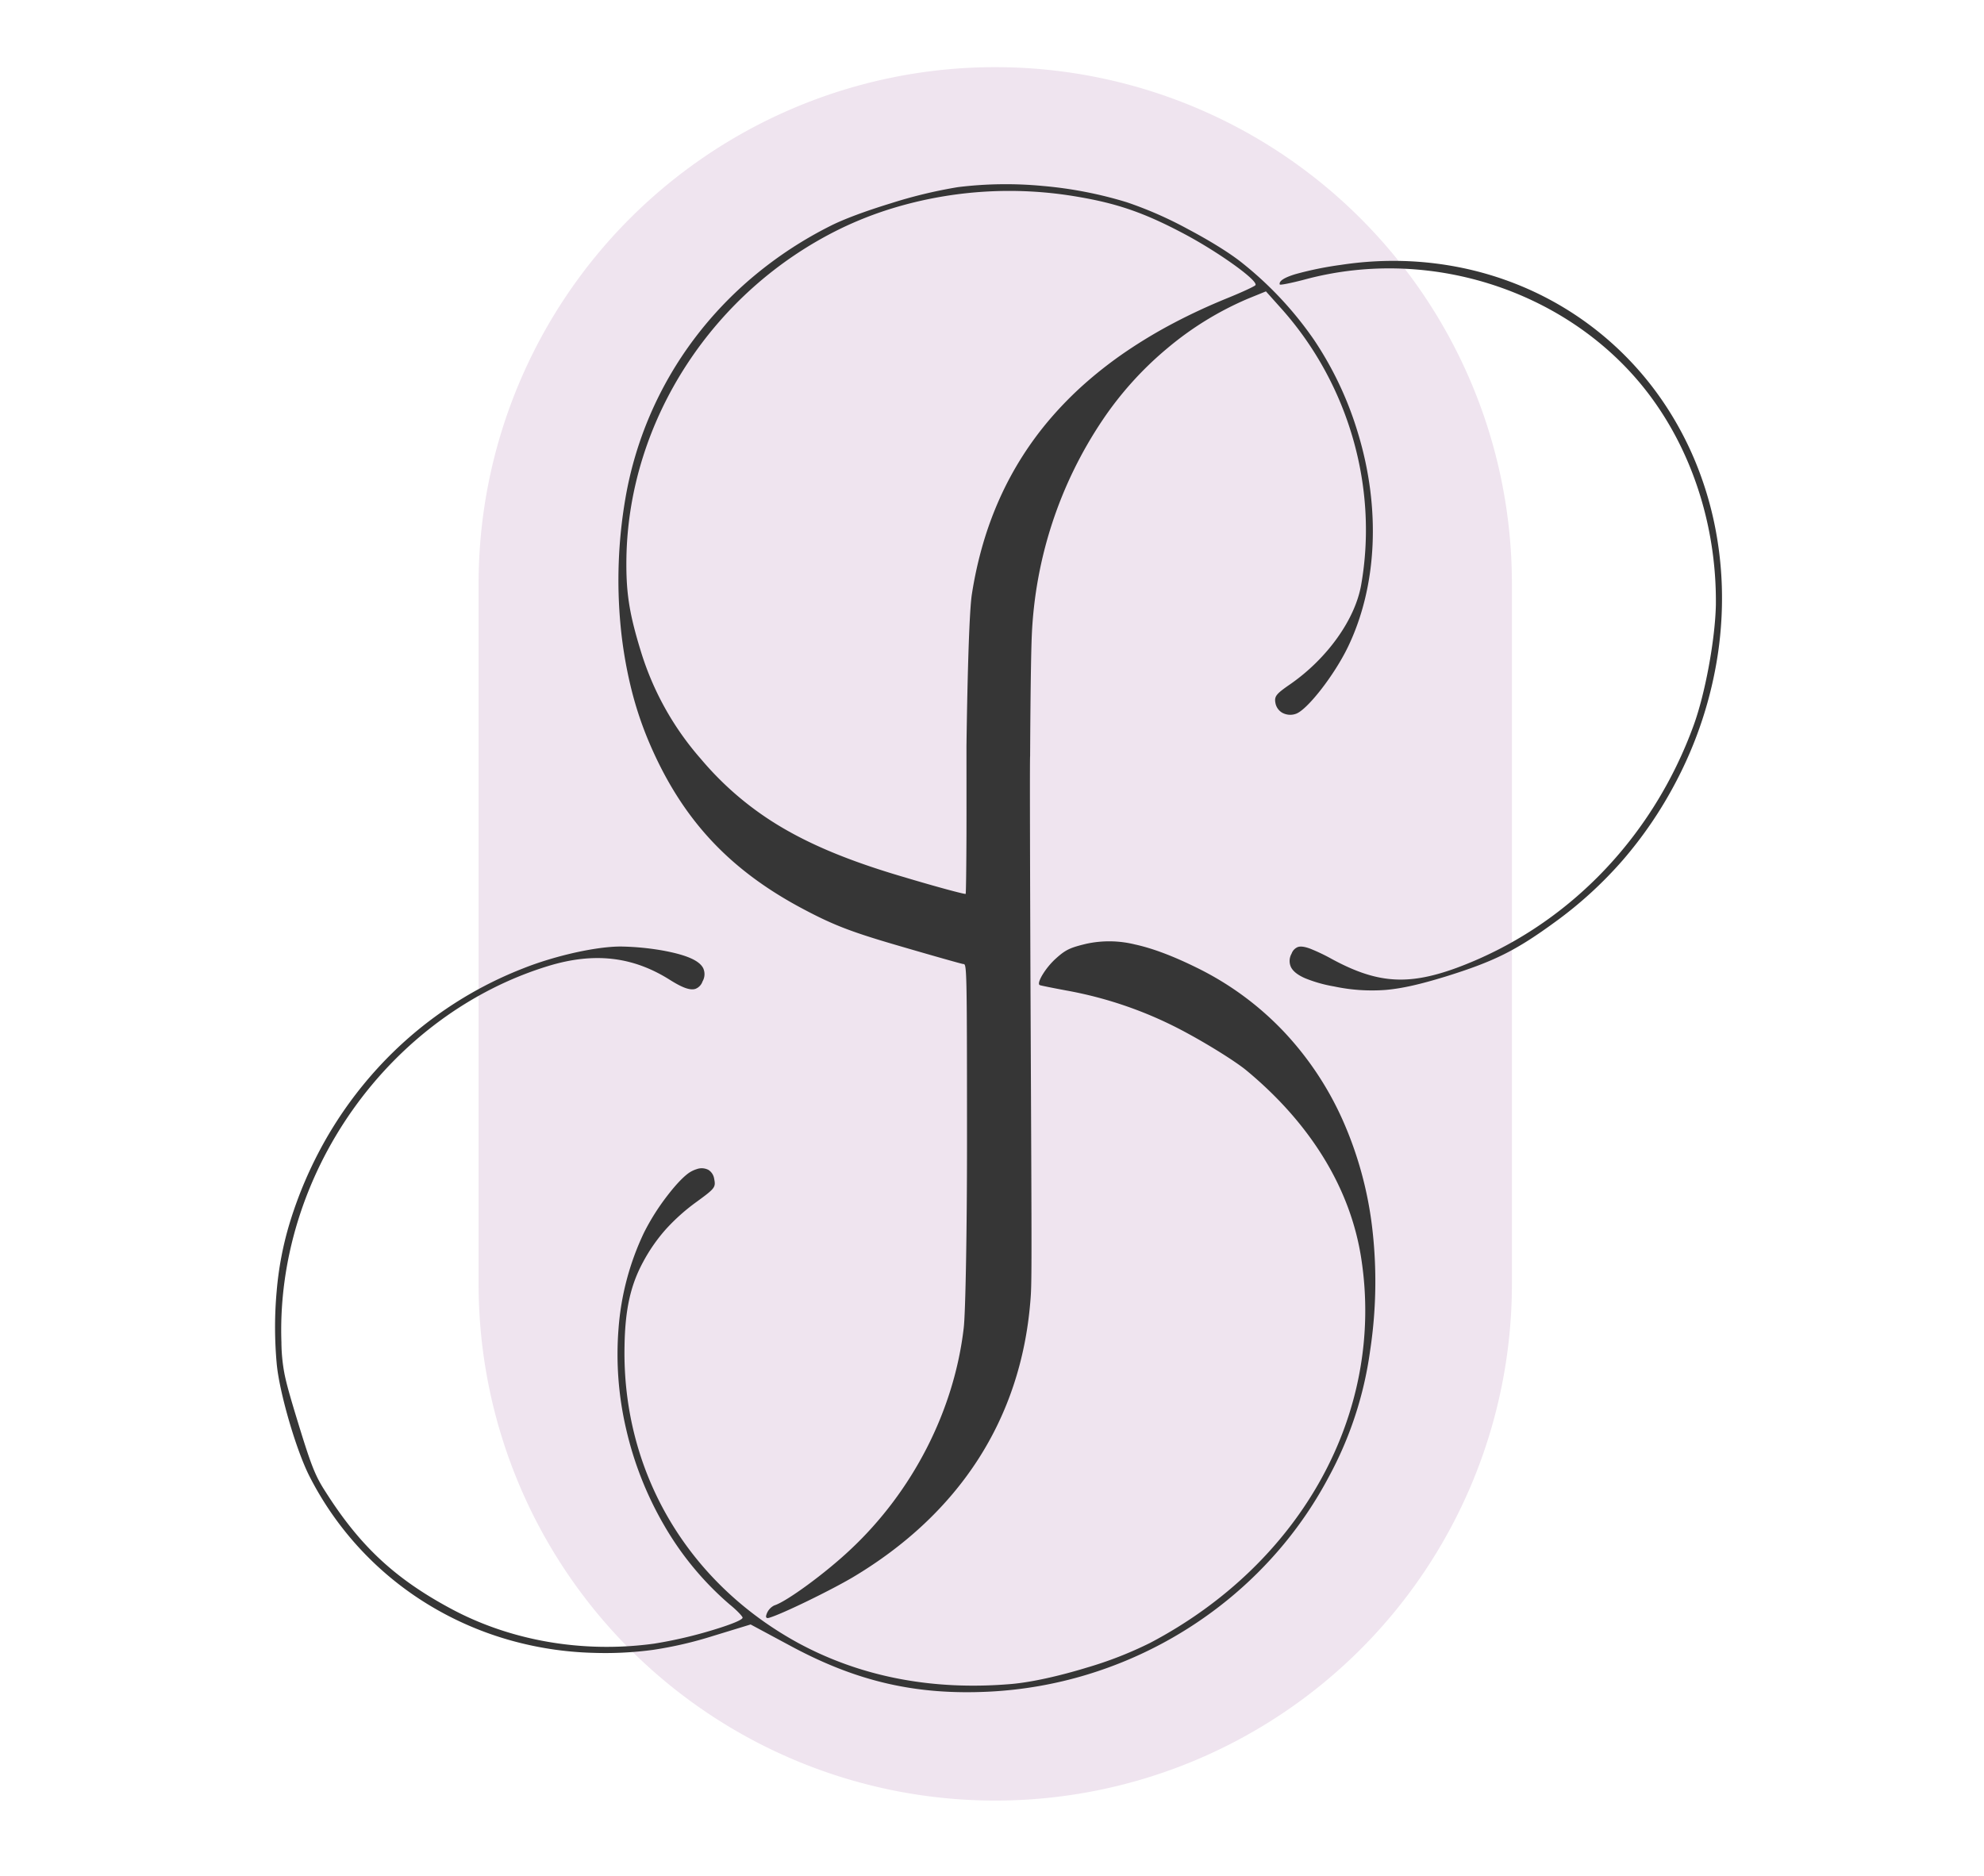 <svg xmlns="http://www.w3.org/2000/svg" width="702.73" height="664.524" viewBox="0 0 702.73 664.524">
  <g id="Group_10" data-name="Group 10" transform="translate(-565.635 -485.608)">
    <path id="Path_69" data-name="Path 69" d="M183,0A183,183,0,0,1,366,183V431A183,183,0,0,1,0,431V183A183,183,0,0,1,183,0Z" transform="translate(735.153 509.392)" fill="#efe4ef"/>
    <path id="Path_27" data-name="Path 27" d="M453.128,687.833A144.44,144.44,0,0,1,417.6,683.4c-24.846-6.312-43.358-16.958-61.9-35.6L344,636H330.1a137.751,137.751,0,0,1-21.763-1.5A126.164,126.164,0,0,1,288,629.4a120.222,120.222,0,0,1-28.516-13.884,116.183,116.183,0,0,1-23.21-20.316A113.445,113.445,0,0,1,209.9,540c-1.8-10.3-1.492-31.634.6-41.5a142.706,142.706,0,0,1,7.488-24.5A117.35,117.35,0,0,1,229.3,452.5a145.72,145.72,0,0,1,20.8-24.6,141.091,141.091,0,0,1,25.183-18.964A137.582,137.582,0,0,1,335,390.2c2.818-.233,5.851-.351,9.014-.351h.01c10.2,0,20.347,1.207,26.476,3.151a94.292,94.292,0,0,1,13.5,5.6c7.578,3.924,11.359,7.157,11.9,10.173a5.1,5.1,0,0,1-1.6,4.427,4.277,4.277,0,0,1-3.211,1.787c-1.925,0-4.195-1.671-7.589-5.587-10.175-11.871-22.853-17.4-39.9-17.4-28.495,0-57.248,10.077-80.963,28.375S221.746,464.046,214.3,491.8a61.576,61.576,0,0,0-2.25,11.163c-.38,3.943-.45,9-.45,17.537,0,16.388.309,20.131,2.2,26.7,6,21.707,14.412,36.314,30,52.1,17,17.3,40.265,29.094,65.5,33.2a156.144,156.144,0,0,0,22.007,1.469c6.7,0,10.693-.437,10.693-1.169,0-.6-1.31-3.215-3-5.7a108.293,108.293,0,0,1-14.014-33.578,121.851,121.851,0,0,1-2.924-36.447,116.242,116.242,0,0,1,7.9-35.134A95.339,95.339,0,0,1,348.4,492.3a80.764,80.764,0,0,1,11.838-10.2c4.489-3.2,8.339-5.274,10.563-5.7a10.416,10.416,0,0,1,2.03-.214,5.166,5.166,0,0,1,3.976,1.49,4.546,4.546,0,0,1,.994,3.625c-.154,1.531-.342,2.337-1.4,3.1s-2.981,1.476-6.8,2.8a70.243,70.243,0,0,0-13.488,6.213A60.113,60.113,0,0,0,345.1,502.1c-6.683,6.583-11.029,14.29-15,26.6-13.753,42.055-3.286,86.317,28,118.4,17.781,18.082,40.727,30.227,68.2,36.1,6.735,1.418,16.612,2.231,27.1,2.231a135.55,135.55,0,0,0,24.1-1.831c59.606-11.359,103.254-53.791,111.2-108.1,3.674-24.723-3-50.9-19.3-75.7-2.514-3.866-9.673-12.168-16.3-18.9a141.576,141.576,0,0,0-36.6-27c-4.539-2.372-8.108-4.307-8.3-4.5a.454.454,0,0,1-.2-.437c.04-.642.969-1.806,2.484-3.113A27,27,0,0,1,515.8,442.3c3.53-1.688,5.283-2.25,8.705-2.25.985,0,2.155.046,3.795.15a38.136,38.136,0,0,1,16.25,5.225c5.639,3.166,11.739,7.868,18.65,14.375a107.712,107.712,0,0,1,22.683,30.378,112.378,112.378,0,0,1,10.88,36.172,132.071,132.071,0,0,1-1.177,39.847A163.223,163.223,0,0,1,582.1,607.6,130.561,130.561,0,0,1,555,646a140.209,140.209,0,0,1-21.965,17.94,143.571,143.571,0,0,1-24.88,13.112,145.944,145.944,0,0,1-55.025,10.779h0ZM351.3,635.652a2.15,2.15,0,0,1-1.1-.152.644.644,0,0,1-.094-.757A5.414,5.414,0,0,1,354,632c4.518,0,20.71-5.654,31.5-11,27.232-13.317,49.611-36.426,61.4-63.4,2.183-4.963,11.245-32.821,20.2-62.1,18.572-60.78,18.5-60.8,17.324-61.192l-.025-.008c-.515-.207-9.4-5.931-19.4-12.5-15.01-9.807-20.45-14.05-29.1-22.7-10.717-10.667-18.674-21.58-24.325-33.362C405.9,353.911,402.411,340.913,400.9,326a125.924,125.924,0,0,1-.364-20.413,153.813,153.813,0,0,1,2.852-21.387A170.953,170.953,0,0,1,418.1,241.8a130.769,130.769,0,0,1,39.987-47.163,134.211,134.211,0,0,1,27.161-15.261A140.908,140.908,0,0,1,516,170.5c5.014-.874,13.27-1.376,22.651-1.376A167.335,167.335,0,0,1,563.1,170.6a138.5,138.5,0,0,1,28.812,8.375A144.139,144.139,0,0,1,618.7,193.2a137.3,137.3,0,0,1,17.963,15.462c6.532,6.506,12.013,12.825,15.037,17.337a126.536,126.536,0,0,1,16.175,33.213A121.928,121.928,0,0,1,673.1,295.2c0,27.936-9.331,54.034-25.6,71.6-7.6,8.2-20.473,17.2-24.6,17.2a5.875,5.875,0,0,1-4.495-1.869,5.064,5.064,0,0,1-1.2-4.031c.3-2.285,1.2-2.9,6.9-4.7,15.274-4.892,28.777-15.255,34.4-26.4,15.8-31.1,16.474-68.936,1.8-101.2l-3.7-8-6.7.6a113.007,113.007,0,0,0-32.537,8.437A120.9,120.9,0,0,0,587.9,264.5,148.135,148.135,0,0,0,541.7,330c-3.56,10.049-13.1,40.8-13.1,40.8-.325.542-12.729,41.6-23.5,77.3l-2.75,9.144c-27.307,90.815-27.829,92.55-30.25,98.556-7.661,19.2-19.121,35.329-34.063,47.937S404.76,625.372,383.5,630.6c-9.036,2.172-27.394,5.051-32.2,5.051h0ZM538.825,170.98A128.3,128.3,0,0,0,519,172.5c-49.561,7.861-91.365,42.8-106.5,89-3.8,11.7-4.9,19.1-4.9,33a103.722,103.722,0,0,0,9.2,43.2,110.946,110.946,0,0,0,20.713,31.975c8.768,9.49,20.045,18.649,35.488,28.825,10.561,7.042,19,12.3,19.48,12.3a.026.026,0,0,0,.019-.005c.207-.206,3.463-10.492,6.4-19.962,1.719-5.54,9.114-29.812,9.114-29.812S521.809,317.679,525.7,309.8a140.91,140.91,0,0,1,8.858-15.672,124.922,124.922,0,0,1,10.465-13.8,117.08,117.08,0,0,1,25.839-22.039,127.978,127.978,0,0,1,15.418-8.264A146.305,146.305,0,0,1,603.4,243.58a174.91,174.91,0,0,1,18.832-4.637c6.529-1.239,13.45-2.2,20.572-2.843,5.489-.481,10.582-1.181,10.9-1.5a.475.475,0,0,0,.126-.353c.047-2.537-9.806-15.227-18.825-24.248-11.291-11.29-19.492-17.3-32.5-23.8A142.233,142.233,0,0,0,538.825,170.98ZM646.5,488.5c-9.757,0-16.018-.482-21.612-1.662A64.385,64.385,0,0,1,607.7,480.3a48.756,48.756,0,0,1-9.054-5.853c-2.1-1.828-3.258-3.512-3.543-5.148a5.178,5.178,0,0,1,1.6-4.5,3.872,3.872,0,0,1,2.863-1.6c1.043,0,2.285.572,3.908,1.8a65.951,65.951,0,0,1,6.33,5.8c11.667,11.849,21.151,16.049,36.244,16.049,1.614,0,3.348-.05,5.156-.149,41.211-2.407,79.628-23.438,105.4-57.7,7.122-9.464,16.049-26.645,19.9-38.3,7.9-24.806,8.044-51.371.4-74.8-14.457-44.474-58.087-76.59-106.1-78.1-4.852-.2-8.8-.6-8.8-.9,0-1.246,2.141-1.878,6.363-1.878A120.523,120.523,0,0,1,684.8,236.6a123.048,123.048,0,0,1,21.391,5.111,119.658,119.658,0,0,1,19.759,8.7,116.228,116.228,0,0,1,17.659,12.02A113.282,113.282,0,0,1,780.086,317.6a117.882,117.882,0,0,1,4.308,22.042,123.318,123.318,0,0,1,.118,22.611,129.229,129.229,0,0,1-4.02,22.612,134.865,134.865,0,0,1-8.109,22.042A142.562,142.562,0,0,1,744.1,447a145.281,145.281,0,0,1-25.4,20.337A143.176,143.176,0,0,1,689.4,481.3C673.039,486.987,664.619,488.4,646.5,488.5Z" transform="translate(316.588 553.378) rotate(-17)" fill="#363636"/>
  </g>
</svg>

